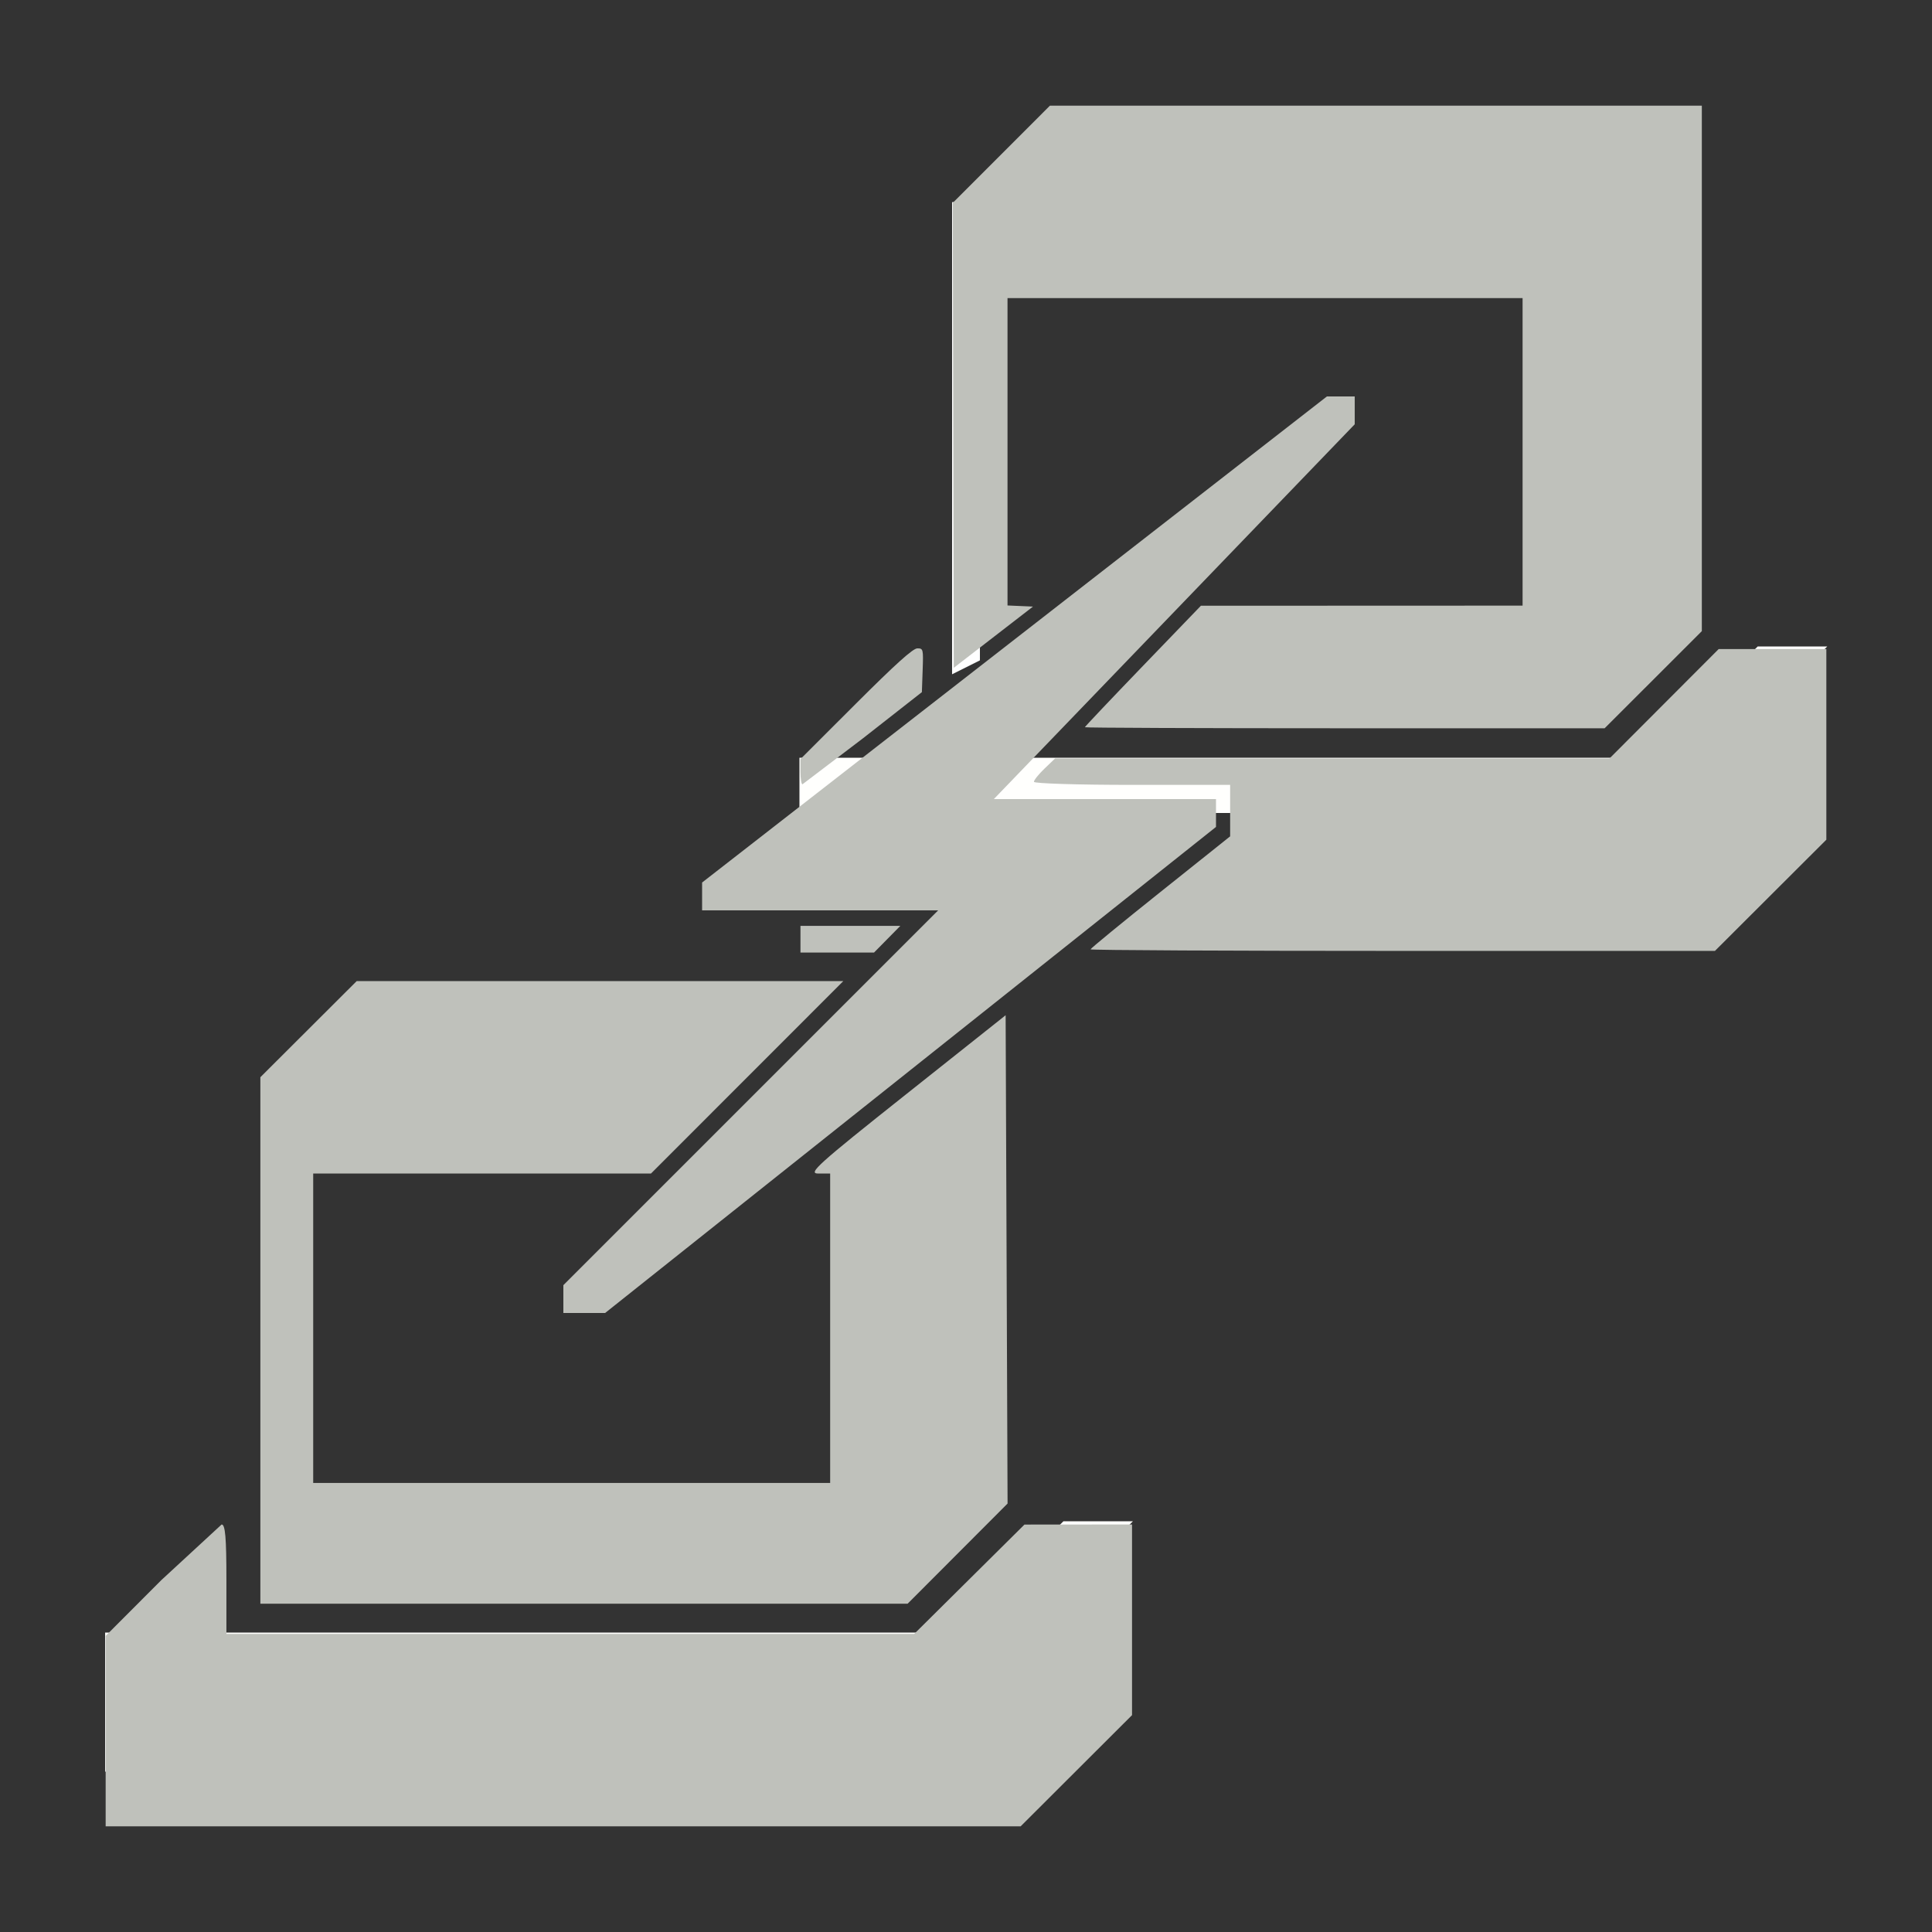 <svg xmlns="http://www.w3.org/2000/svg" viewBox="0 0 128 128" width="128" height="128" xmlns:v="https://vecta.io/nano"><rect x="0" y="0" width="128" height="128" fill="#333333" stroke="none"/><path d="M6.965 117.352v-9.191h56.113l7.375-7.371h4.605L64 111.848H10.648v5.527H6.965zm46-57.961v-9.187h56.117l7.371-7.375h4.609l-11.035 11.035H56.652v5.527zm0 0" fill="#fffffd"/><path d="M63.078 13.391h41.395l-.922 1.84H64.922v28.52l-1.844.922zm0 0" fill="#fff"/><g fill="#bfc1bb"><path d="M46.516 60.313h15.641L37.324 85.145v1.844h2.766l40.473-32.203v-1.844H65.844l23.91-24.832v-1.844H87.91L46.516 58.469zM7 114.691v-6.309l3.684-3.691 4-3.691c.24 0 .316.873.316 3.625v3.625h22.785H60.57l3.652-3.622 3.652-3.622 3.563-.003L75 101v6.316 6.316l-3.691 3.684-3.69 3.684h-30.31H7z"/><path d="M17.25 88.809V71.368l3.191-3.184L23.632 65h16.12 16.12L49.5 71.375l-6.371 6.375h-11.19H20.75V88v10.25h17.125H55V88 77.75h-.79c-.703 0-.056-.583 5.813-5.244l6.603-5.244.064 16.176.064 16.176-3.311 3.318-3.311 3.318H38.691 17.25zm55-25.912c0-.057 2.081-1.765 4.625-3.795L81.5 55.41v-1.705V52H75c-3.575 0-6.5-.091-6.5-.203s.316-.506.701-.875l.701-.672h18.365 18.365l3.619-3.625L113.869 43h3.566H121v6.316 6.316l-3.691 3.684-3.69 3.684H92.934c-11.376 0-20.684-.046-20.684-.103zm-.375-14.716c0-.038 1.73-1.864 3.844-4.059l3.844-3.99 10.656-.004 10.656-.004V29.938 19.75H83.813 66.75v10.182 10.182l.844.037.844.037-2.625 2.029-2.625 2.029-.032-15.403-.032-15.403 3.218-3.22L69.561 7h21.595 21.595v17.407 17.407l-3.22 3.218-3.22 3.218H89.093c-9.47 0-17.218-.031-17.218-.069zm-18.842 2.95v-.841l3.67-3.667c2.63-2.627 3.784-3.667 4.073-3.667.391 0 .402.043.352 1.45l-.051 1.45-3.889 3.048-4.022 3.057c-.073.005-.133-.369-.133-.831zm0 11.094v-.884h3.308 3.308l-.871.884-.871.884H55.47h-2.437z"/></g></svg>